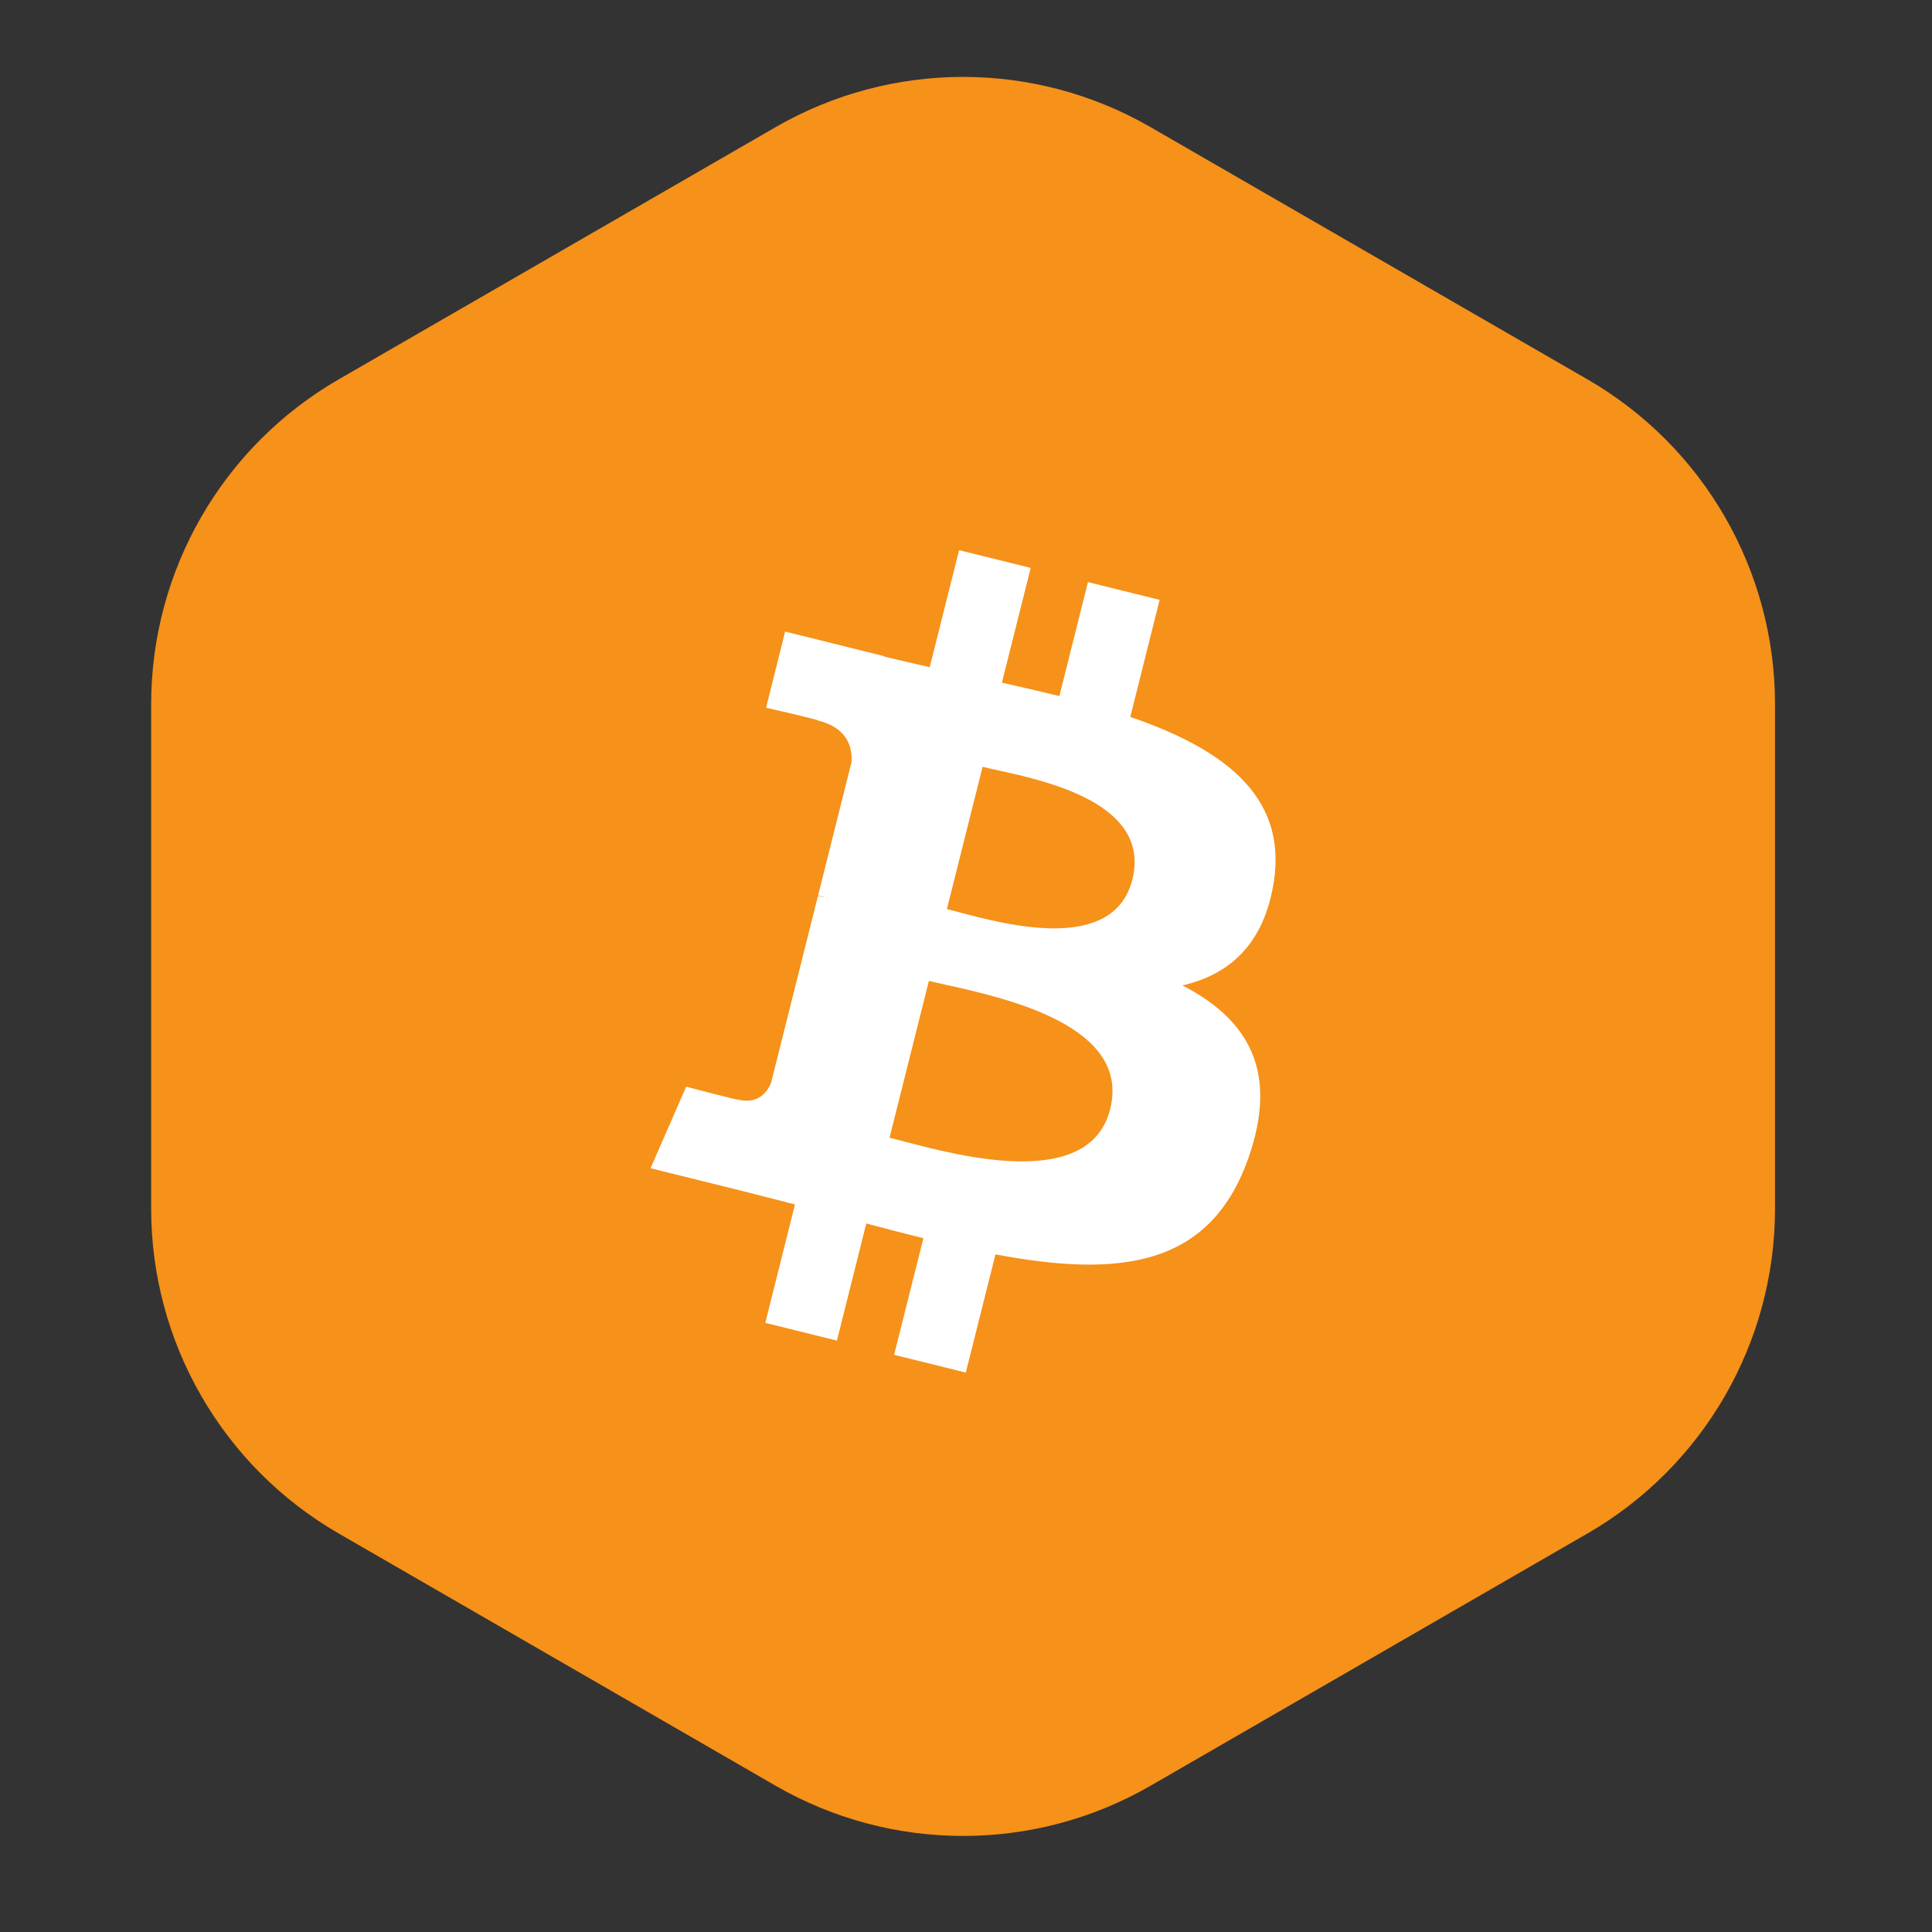 <svg width="59" height="59" viewBox="0 0 59 59" fill="none" xmlns="http://www.w3.org/2000/svg">
<rect x="0" y="0" width="59" height="59" fill="#333333" stroke="none"/>
<path d="M23.685 3.883C27.228 1.837 31.594 1.837 35.137 3.883L48.48 11.586C52.023 13.632 54.206 17.413 54.206 21.505V36.911C54.206 41.003 52.023 44.784 48.48 46.829L35.137 54.533C31.594 56.578 27.228 56.578 23.685 54.533L10.342 46.829C6.799 44.784 4.616 41.003 4.616 36.911V21.504C4.616 17.413 6.799 13.632 10.342 11.586L23.685 3.883Z" fill="#F69119"/>
<path fill-rule="evenodd" clip-rule="evenodd" d="M38.905 26.898C39.302 24.259 37.281 22.84 34.517 21.894L35.413 18.319L33.224 17.777L32.351 21.257C31.776 21.115 31.185 20.98 30.597 20.847L31.476 17.343L29.289 16.801L28.392 20.375C27.915 20.267 27.448 20.16 26.994 20.048L26.996 20.037L23.977 19.287L23.395 21.612C23.395 21.612 25.019 21.982 24.985 22.005C25.871 22.224 26.032 22.808 26.005 23.27L24.984 27.343C25.045 27.358 25.124 27.38 25.211 27.415L25.148 27.399C25.094 27.386 25.038 27.372 24.98 27.358L23.548 33.063C23.44 33.331 23.165 33.733 22.545 33.58C22.567 33.612 20.954 33.185 20.954 33.185L19.867 35.676L22.716 36.382C23.028 36.46 23.336 36.54 23.642 36.619C23.854 36.674 24.067 36.729 24.277 36.782L23.371 40.398L25.558 40.94L26.455 37.363C27.052 37.524 27.632 37.673 28.199 37.813L27.305 41.374L29.494 41.916L30.4 38.307C34.133 39.009 36.94 38.726 38.122 35.37C39.074 32.668 38.074 31.109 36.11 30.093C37.541 29.765 38.617 28.829 38.905 26.898ZM33.903 33.869C33.282 36.348 29.378 35.323 27.592 34.854C27.431 34.812 27.288 34.774 27.165 34.744L28.367 29.954C28.516 29.991 28.699 30.032 28.905 30.078C30.753 30.49 34.538 31.334 33.903 33.869ZM29.276 27.855C30.765 28.25 34.014 29.112 34.58 26.858C35.157 24.554 32 23.859 30.459 23.52C30.285 23.482 30.132 23.448 30.007 23.417L28.917 27.761C29.02 27.787 29.141 27.819 29.276 27.855Z" fill="white"/>
</svg>
